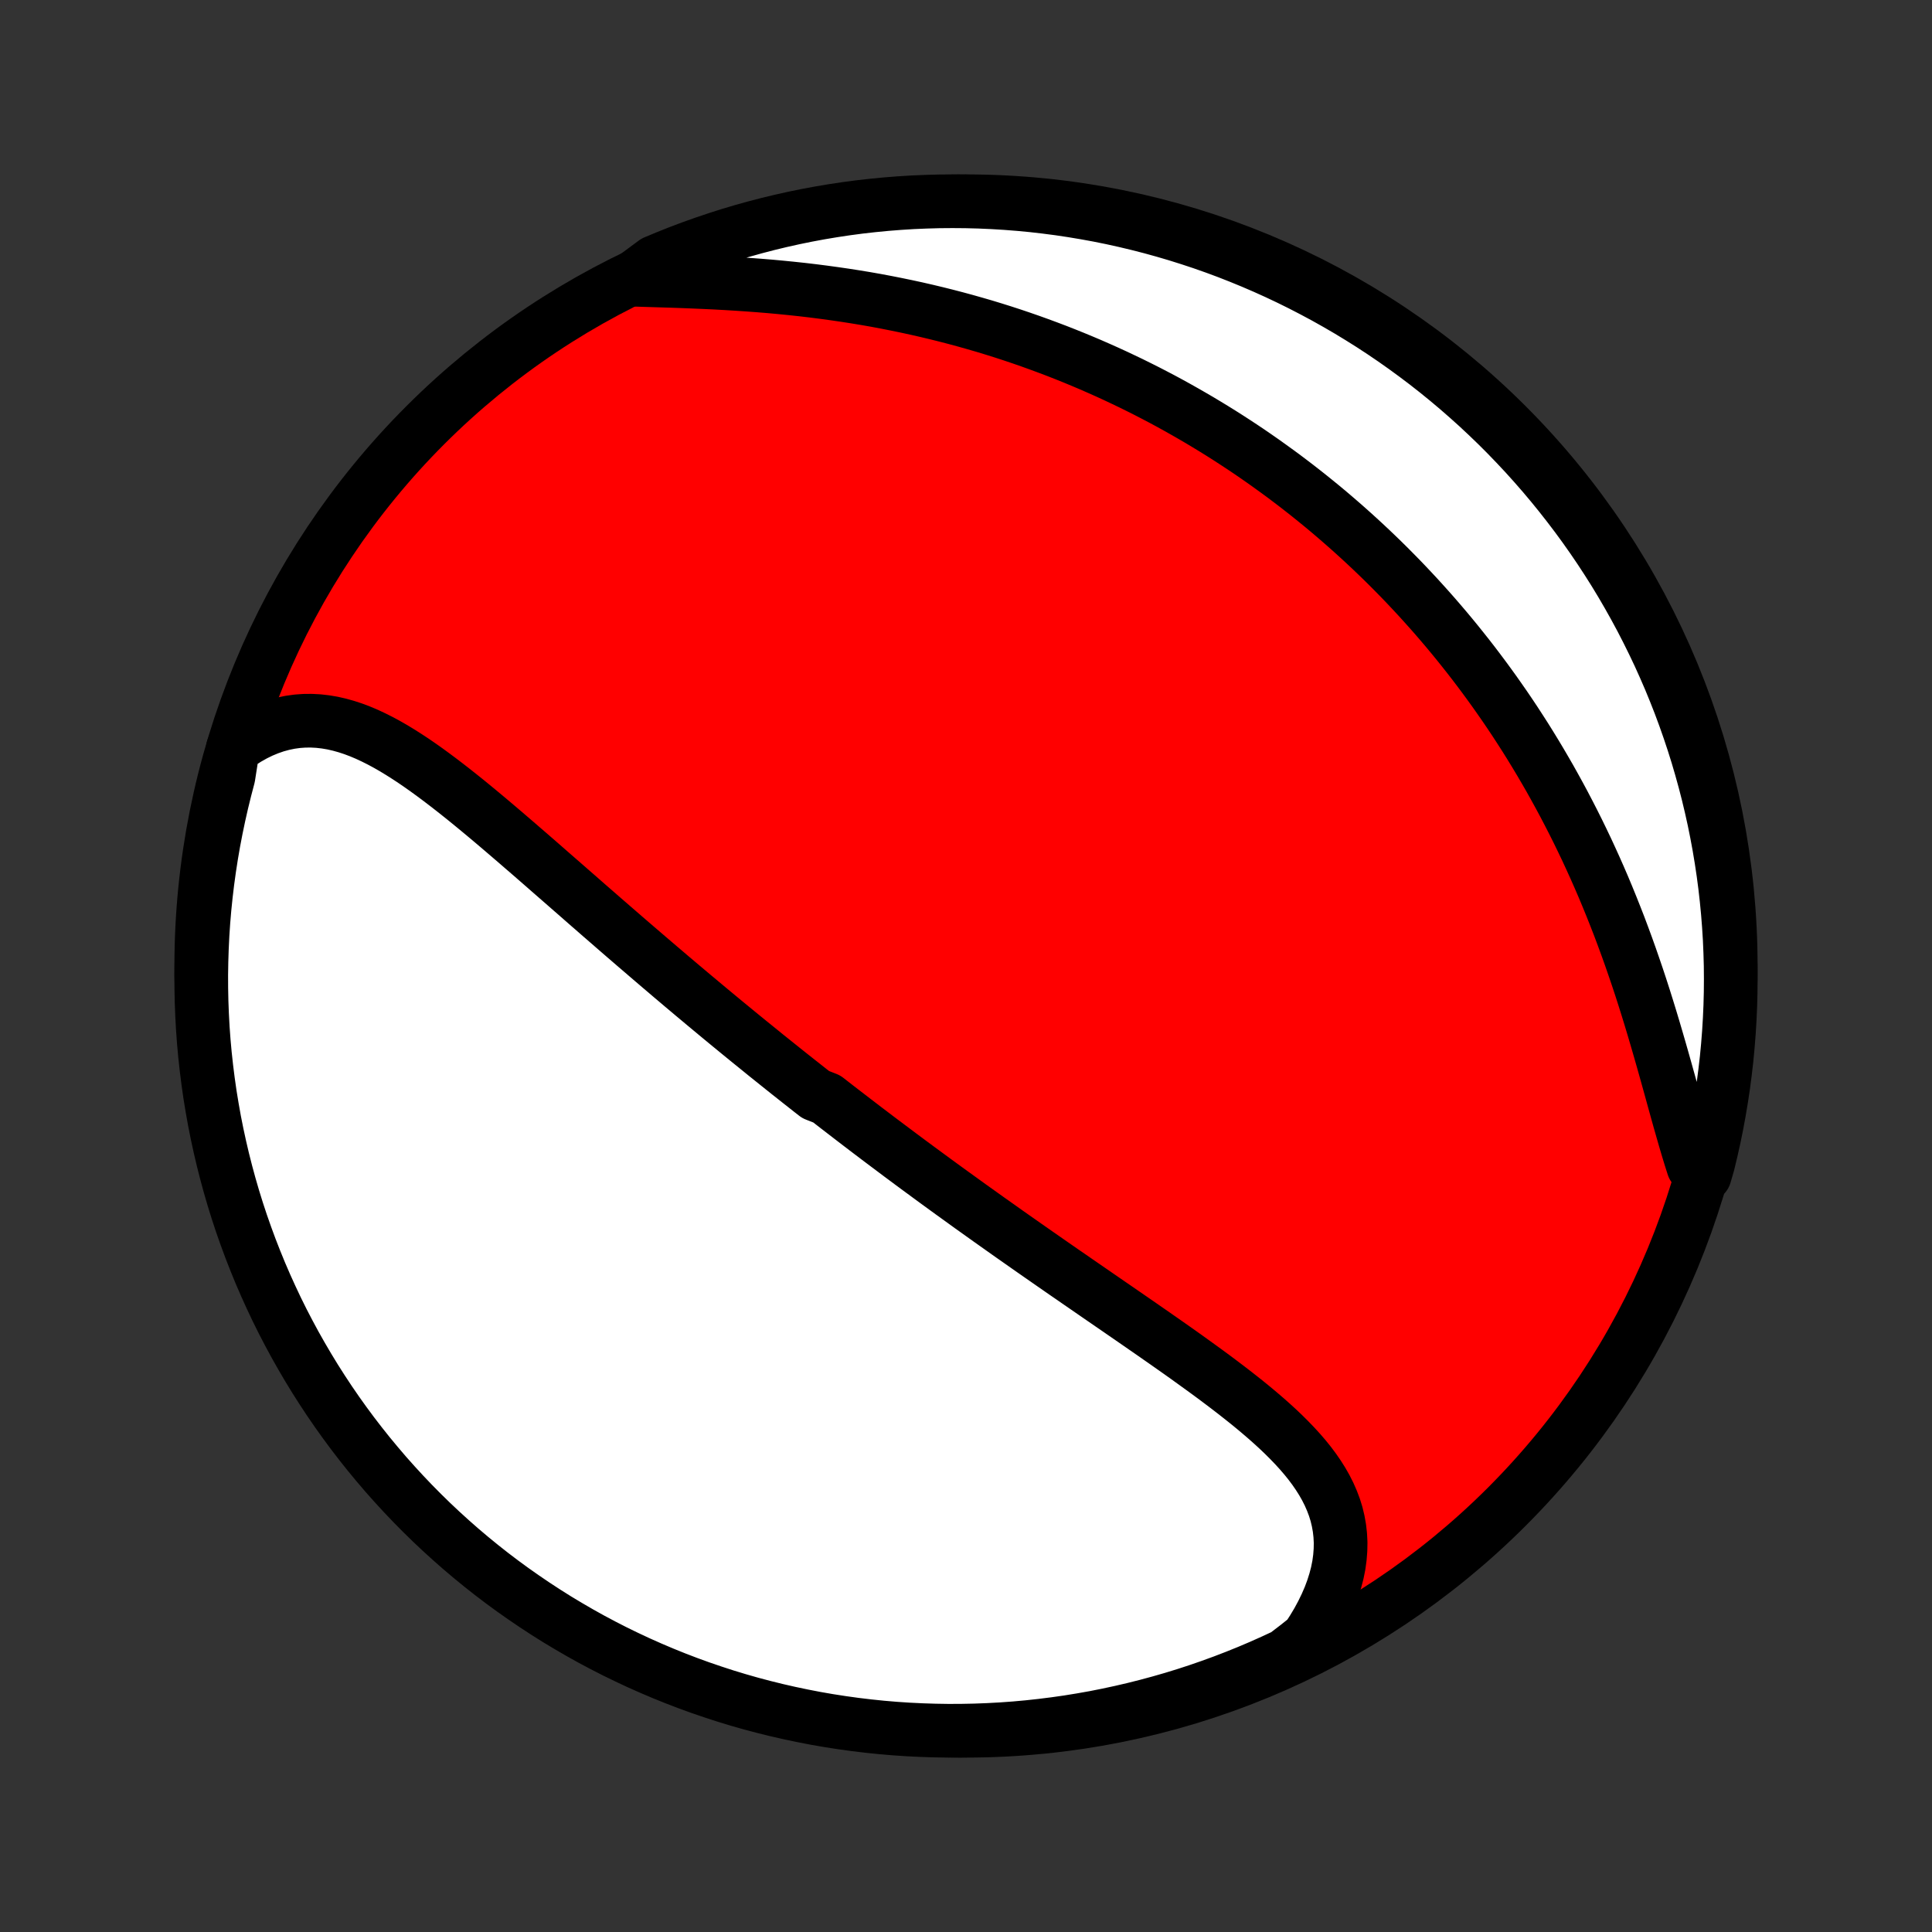 <?xml version="1.0" encoding="utf-8" standalone="no"?>
<!DOCTYPE svg PUBLIC "-//W3C//DTD SVG 1.1//EN"
  "http://www.w3.org/Graphics/SVG/1.1/DTD/svg11.dtd">
<!-- Created with matplotlib (http://matplotlib.org/) -->
<svg height="72pt" version="1.1" viewBox="0 0 72 72" width="72pt" xmlns="http://www.w3.org/2000/svg" xmlns:xlink="http://www.w3.org/1999/xlink">
 <rect x="0" y="0" width="72" height="72" fill="#333333" stroke="none"/>
 <defs>
  <style type="text/css">
*{stroke-linecap:butt;stroke-linejoin:round;}
  </style>
 </defs>
 <g id="figure_1">
  <g id="patch_1">
   <path d="
M0 72
L72 72
L72 0
L0 0
z
" style="fill:none;"/>
  </g>
  <g id="axes_1">
   <g id="PatchCollection_1">
    <defs>
     <path d="
M36 -7.5
C43.558 -7.5 50.808 -10.503 56.153 -15.848
C61.497 -21.192 64.5 -28.442 64.5 -36
C64.5 -43.558 61.497 -50.808 56.153 -56.153
C50.808 -61.497 43.558 -64.5 36 -64.5
C28.442 -64.5 21.192 -61.497 15.848 -56.153
C10.503 -50.808 7.5 -43.558 7.5 -36
C7.5 -28.442 10.503 -21.192 15.848 -15.848
C21.192 -10.503 28.442 -7.5 36 -7.5
z
" id="C0_0_a811fe30f3"/>
     <path d="
M8.679 -44.11
L8.943 -44.299
L9.208 -44.469
L9.475 -44.62
L9.742 -44.751
L10.01 -44.862
L10.278 -44.955
L10.545 -45.028
L10.812 -45.083
L11.078 -45.12
L11.343 -45.139
L11.607 -45.141
L11.87 -45.127
L12.131 -45.097
L12.392 -45.053
L12.65 -44.994
L12.908 -44.922
L13.164 -44.838
L13.418 -44.742
L13.672 -44.635
L13.924 -44.517
L14.175 -44.391
L14.425 -44.256
L14.674 -44.113
L14.921 -43.963
L15.168 -43.806
L15.414 -43.644
L15.659 -43.476
L15.903 -43.303
L16.146 -43.126
L16.389 -42.945
L16.63 -42.761
L16.871 -42.574
L17.111 -42.384
L17.351 -42.192
L17.589 -41.998
L17.827 -41.802
L18.064 -41.605
L18.3 -41.407
L18.535 -41.208
L18.77 -41.008
L19.003 -40.808
L19.236 -40.608
L19.468 -40.407
L19.7 -40.207
L19.93 -40.007
L20.16 -39.807
L20.388 -39.607
L20.616 -39.408
L20.843 -39.21
L21.07 -39.012
L21.295 -38.815
L21.52 -38.619
L21.743 -38.423
L21.966 -38.228
L22.188 -38.035
L22.409 -37.842
L22.63 -37.65
L22.849 -37.46
L23.068 -37.27
L23.286 -37.081
L23.503 -36.894
L23.72 -36.707
L23.936 -36.522
L24.151 -36.337
L24.365 -36.154
L24.579 -35.971
L24.792 -35.79
L25.004 -35.609
L25.216 -35.43
L25.427 -35.251
L25.638 -35.074
L25.848 -34.897
L26.058 -34.722
L26.267 -34.547
L26.476 -34.373
L26.684 -34.2
L26.892 -34.028
L27.099 -33.857
L27.306 -33.687
L27.513 -33.517
L27.72 -33.348
L27.926 -33.18
L28.133 -33.013
L28.339 -32.846
L28.544 -32.679
L28.75 -32.514
L28.956 -32.349
L29.162 -32.184
L29.367 -32.02
L29.573 -31.857
L29.779 -31.694
L29.985 -31.532
L30.191 -31.369
L30.397 -31.208
L30.81 -31.046
L31.017 -30.885
L31.224 -30.724
L31.432 -30.564
L31.64 -30.404
L31.848 -30.244
L32.057 -30.084
L32.266 -29.924
L32.476 -29.765
L32.687 -29.605
L32.898 -29.446
L33.11 -29.287
L33.322 -29.128
L33.535 -28.968
L33.749 -28.809
L33.964 -28.649
L34.179 -28.49
L34.396 -28.331
L34.613 -28.171
L34.831 -28.011
L35.05 -27.851
L35.27 -27.691
L35.492 -27.53
L35.714 -27.37
L35.937 -27.209
L36.161 -27.047
L36.387 -26.886
L36.614 -26.724
L36.842 -26.561
L37.071 -26.399
L37.301 -26.236
L37.532 -26.072
L37.765 -25.908
L37.999 -25.744
L38.234 -25.579
L38.471 -25.413
L38.709 -25.247
L38.948 -25.081
L39.189 -24.913
L39.43 -24.746
L39.673 -24.577
L39.918 -24.409
L40.163 -24.239
L40.41 -24.069
L40.658 -23.898
L40.907 -23.726
L41.157 -23.554
L41.408 -23.381
L41.66 -23.208
L41.913 -23.033
L42.167 -22.858
L42.422 -22.682
L42.677 -22.505
L42.933 -22.328
L43.189 -22.149
L43.446 -21.97
L43.702 -21.79
L43.959 -21.609
L44.215 -21.427
L44.47 -21.243
L44.725 -21.059
L44.98 -20.874
L45.233 -20.688
L45.484 -20.5
L45.734 -20.311
L45.981 -20.121
L46.226 -19.929
L46.469 -19.736
L46.708 -19.541
L46.943 -19.344
L47.174 -19.146
L47.401 -18.945
L47.622 -18.743
L47.837 -18.538
L48.046 -18.33
L48.248 -18.12
L48.443 -17.907
L48.629 -17.691
L48.806 -17.472
L48.973 -17.249
L49.129 -17.023
L49.275 -16.792
L49.408 -16.558
L49.529 -16.319
L49.636 -16.075
L49.73 -15.827
L49.808 -15.575
L49.87 -15.317
L49.917 -15.054
L49.947 -14.787
L49.961 -14.515
L49.956 -14.238
L49.934 -13.956
L49.895 -13.67
L49.837 -13.38
L49.76 -13.086
L49.666 -12.789
L49.554 -12.489
L49.423 -12.187
L49.275 -11.882
L49.11 -11.576
L48.927 -11.27
L48.728 -10.963
L48.344 -10.656
L47.894 -10.312
L47.44 -10.101
L46.983 -9.897
L46.522 -9.701
L46.059 -9.514
L45.592 -9.334
L45.122 -9.163
L44.649 -8.999
L44.174 -8.844
L43.696 -8.697
L43.216 -8.559
L42.734 -8.429
L42.249 -8.307
L41.763 -8.194
L41.275 -8.089
L40.786 -7.992
L40.295 -7.905
L39.802 -7.825
L39.309 -7.755
L38.814 -7.693
L38.319 -7.639
L37.823 -7.594
L37.326 -7.558
L36.829 -7.531
L36.332 -7.512
L35.834 -7.502
L35.337 -7.5
L34.84 -7.508
L34.343 -7.524
L33.847 -7.548
L33.351 -7.581
L32.856 -7.623
L32.362 -7.674
L31.869 -7.733
L31.378 -7.801
L30.888 -7.877
L30.399 -7.962
L29.913 -8.056
L29.427 -8.158
L28.945 -8.268
L28.464 -8.387
L27.985 -8.514
L27.509 -8.65
L27.035 -8.794
L26.565 -8.947
L26.097 -9.107
L25.632 -9.276
L25.17 -9.453
L24.712 -9.638
L24.257 -9.831
L23.805 -10.032
L23.358 -10.241
L22.914 -10.457
L22.474 -10.682
L22.038 -10.914
L21.607 -11.154
L21.18 -11.402
L20.757 -11.656
L20.339 -11.919
L19.926 -12.189
L19.518 -12.466
L19.114 -12.75
L18.716 -13.041
L18.323 -13.339
L17.936 -13.644
L17.554 -13.956
L17.177 -14.275
L16.807 -14.6
L16.442 -14.932
L16.083 -15.27
L15.731 -15.614
L15.384 -15.965
L15.044 -16.322
L14.71 -16.685
L14.382 -17.053
L14.062 -17.428
L13.747 -17.808
L13.44 -18.194
L13.139 -18.585
L12.846 -18.981
L12.559 -19.383
L12.28 -19.789
L12.008 -20.201
L11.743 -20.617
L11.486 -21.038
L11.236 -21.464
L10.993 -21.894
L10.759 -22.328
L10.531 -22.767
L10.312 -23.209
L10.101 -23.656
L9.897 -24.106
L9.701 -24.56
L9.514 -25.017
L9.334 -25.478
L9.163 -25.941
L8.999 -26.408
L8.844 -26.878
L8.697 -27.351
L8.559 -27.826
L8.429 -28.304
L8.307 -28.784
L8.194 -29.266
L8.089 -29.75
L7.992 -30.237
L7.905 -30.725
L7.825 -31.214
L7.755 -31.705
L7.693 -32.198
L7.639 -32.691
L7.594 -33.186
L7.558 -33.681
L7.531 -34.177
L7.512 -34.674
L7.502 -35.171
L7.5 -35.668
L7.508 -36.166
L7.524 -36.663
L7.548 -37.16
L7.581 -37.657
L7.623 -38.153
L7.674 -38.649
L7.733 -39.144
L7.801 -39.638
L7.877 -40.13
L7.962 -40.622
L8.056 -41.112
L8.158 -41.601
L8.268 -42.087
L8.387 -42.572
L8.514 -43.056
z
" id="C0_1_971bcff792"/>
     <path d="
M23.521 -61.58
L23.901 -61.567
L24.286 -61.555
L24.675 -61.543
L25.068 -61.531
L25.464 -61.517
L25.862 -61.501
L26.263 -61.484
L26.665 -61.465
L27.068 -61.443
L27.473 -61.418
L27.877 -61.391
L28.282 -61.361
L28.686 -61.328
L29.089 -61.291
L29.491 -61.251
L29.892 -61.208
L30.292 -61.161
L30.69 -61.11
L31.085 -61.056
L31.479 -60.999
L31.87 -60.938
L32.259 -60.874
L32.645 -60.806
L33.028 -60.734
L33.408 -60.659
L33.785 -60.581
L34.159 -60.5
L34.53 -60.415
L34.898 -60.327
L35.263 -60.236
L35.624 -60.142
L35.982 -60.045
L36.336 -59.945
L36.687 -59.843
L37.035 -59.737
L37.379 -59.629
L37.72 -59.518
L38.058 -59.404
L38.392 -59.288
L38.723 -59.169
L39.05 -59.048
L39.375 -58.925
L39.696 -58.799
L40.014 -58.671
L40.328 -58.541
L40.64 -58.409
L40.948 -58.274
L41.253 -58.138
L41.556 -57.999
L41.855 -57.858
L42.152 -57.716
L42.445 -57.571
L42.736 -57.425
L43.024 -57.276
L43.31 -57.126
L43.592 -56.974
L43.873 -56.819
L44.15 -56.663
L44.425 -56.505
L44.698 -56.346
L44.968 -56.184
L45.236 -56.021
L45.502 -55.856
L45.765 -55.689
L46.026 -55.52
L46.285 -55.35
L46.542 -55.178
L46.797 -55.003
L47.05 -54.827
L47.3 -54.649
L47.549 -54.469
L47.797 -54.288
L48.042 -54.104
L48.285 -53.919
L48.527 -53.731
L48.767 -53.542
L49.005 -53.35
L49.242 -53.157
L49.477 -52.962
L49.71 -52.764
L49.942 -52.564
L50.173 -52.362
L50.402 -52.158
L50.629 -51.952
L50.855 -51.744
L51.08 -51.533
L51.303 -51.32
L51.525 -51.105
L51.746 -50.887
L51.965 -50.666
L52.183 -50.444
L52.4 -50.218
L52.615 -49.99
L52.829 -49.76
L53.042 -49.526
L53.254 -49.29
L53.464 -49.052
L53.673 -48.81
L53.881 -48.566
L54.088 -48.318
L54.293 -48.068
L54.497 -47.814
L54.7 -47.558
L54.902 -47.298
L55.102 -47.035
L55.301 -46.769
L55.499 -46.499
L55.695 -46.227
L55.89 -45.95
L56.084 -45.671
L56.276 -45.388
L56.467 -45.101
L56.656 -44.81
L56.844 -44.517
L57.03 -44.219
L57.214 -43.918
L57.397 -43.613
L57.578 -43.304
L57.758 -42.992
L57.935 -42.675
L58.111 -42.355
L58.285 -42.031
L58.456 -41.704
L58.626 -41.372
L58.794 -41.037
L58.959 -40.698
L59.123 -40.355
L59.283 -40.009
L59.442 -39.659
L59.598 -39.306
L59.752 -38.949
L59.903 -38.588
L60.051 -38.225
L60.197 -37.858
L60.341 -37.489
L60.481 -37.116
L60.619 -36.741
L60.754 -36.364
L60.886 -35.984
L61.016 -35.603
L61.143 -35.22
L61.267 -34.835
L61.388 -34.45
L61.507 -34.064
L61.623 -33.678
L61.737 -33.291
L61.849 -32.906
L61.959 -32.521
L62.067 -32.138
L62.173 -31.758
L62.278 -31.38
L62.381 -31.005
L62.484 -30.634
L62.586 -30.268
L62.689 -29.907
L62.791 -29.552
L62.894 -29.203
L62.998 -28.862
L63.104 -28.529
L63.531 -28.204
L63.655 -28.631
L63.771 -29.112
L63.879 -29.596
L63.978 -30.081
L64.068 -30.569
L64.15 -31.058
L64.224 -31.549
L64.288 -32.041
L64.345 -32.534
L64.392 -33.028
L64.431 -33.523
L64.461 -34.019
L64.483 -34.516
L64.496 -35.013
L64.5 -35.51
L64.496 -36.007
L64.482 -36.505
L64.461 -37.002
L64.43 -37.499
L64.391 -37.995
L64.343 -38.491
L64.287 -38.986
L64.222 -39.48
L64.148 -39.974
L64.066 -40.465
L63.975 -40.956
L63.876 -41.445
L63.768 -41.932
L63.652 -42.418
L63.527 -42.902
L63.394 -43.383
L63.253 -43.863
L63.103 -44.34
L62.945 -44.814
L62.779 -45.285
L62.605 -45.754
L62.422 -46.22
L62.232 -46.683
L62.033 -47.142
L61.827 -47.599
L61.612 -48.051
L61.39 -48.5
L61.161 -48.945
L60.923 -49.386
L60.678 -49.823
L60.426 -50.256
L60.166 -50.685
L59.898 -51.109
L59.624 -51.528
L59.342 -51.943
L59.053 -52.353
L58.757 -52.758
L58.454 -53.157
L58.144 -53.552
L57.828 -53.941
L57.505 -54.325
L57.175 -54.703
L56.839 -55.076
L56.496 -55.442
L56.148 -55.803
L55.793 -56.158
L55.432 -56.506
L55.065 -56.849
L54.692 -57.184
L54.314 -57.514
L53.93 -57.837
L53.541 -58.153
L53.146 -58.463
L52.746 -58.765
L52.341 -59.061
L51.931 -59.35
L51.516 -59.632
L51.097 -59.906
L50.672 -60.173
L50.244 -60.433
L49.811 -60.685
L49.374 -60.93
L48.932 -61.167
L48.487 -61.397
L48.038 -61.619
L47.585 -61.833
L47.129 -62.039
L46.67 -62.237
L46.207 -62.427
L45.741 -62.61
L45.272 -62.784
L44.8 -62.95
L44.326 -63.107
L43.849 -63.257
L43.369 -63.398
L42.888 -63.531
L42.404 -63.655
L41.919 -63.771
L41.431 -63.879
L40.942 -63.978
L40.451 -64.068
L39.959 -64.15
L39.466 -64.224
L38.972 -64.288
L38.477 -64.345
L37.981 -64.392
L37.484 -64.431
L36.987 -64.461
L36.49 -64.483
L35.993 -64.496
L35.495 -64.5
L34.998 -64.496
L34.501 -64.482
L34.005 -64.461
L33.509 -64.43
L33.014 -64.391
L32.52 -64.343
L32.026 -64.287
L31.535 -64.222
L31.044 -64.148
L30.555 -64.066
L30.067 -63.975
L29.582 -63.876
L29.098 -63.768
L28.617 -63.652
L28.137 -63.527
L27.66 -63.394
L27.186 -63.253
L26.715 -63.103
L26.246 -62.945
L25.78 -62.779
L25.317 -62.605
L24.858 -62.422
L24.401 -62.232
z
" id="C0_2_27c871815b"/>
    </defs>
    <g clip-path="url(#p1bffca34e9)">
     <use style="fill:#ff0000;stroke:#000000;stroke-width:2.0;" x="0.0" xlink:href="#C0_0_a811fe30f3" y="72.0"/>
    </g>
    <g clip-path="url(#p1bffca34e9)">
     <use style="fill:#ffffff;stroke:#000000;stroke-width:2.0;" x="0.0" xlink:href="#C0_1_971bcff792" y="72.0"/>
    </g>
    <g clip-path="url(#p1bffca34e9)">
     <use style="fill:#ffffff;stroke:#000000;stroke-width:2.0;" x="0.0" xlink:href="#C0_2_27c871815b" y="72.0"/>
    </g>
   </g>
  </g>
 </g>
 <defs>
  <clipPath id="p1bffca34e9">
   <rect height="72.0" width="72.0" x="0.0" y="0.0"/>
  </clipPath>
 </defs>
</svg>
